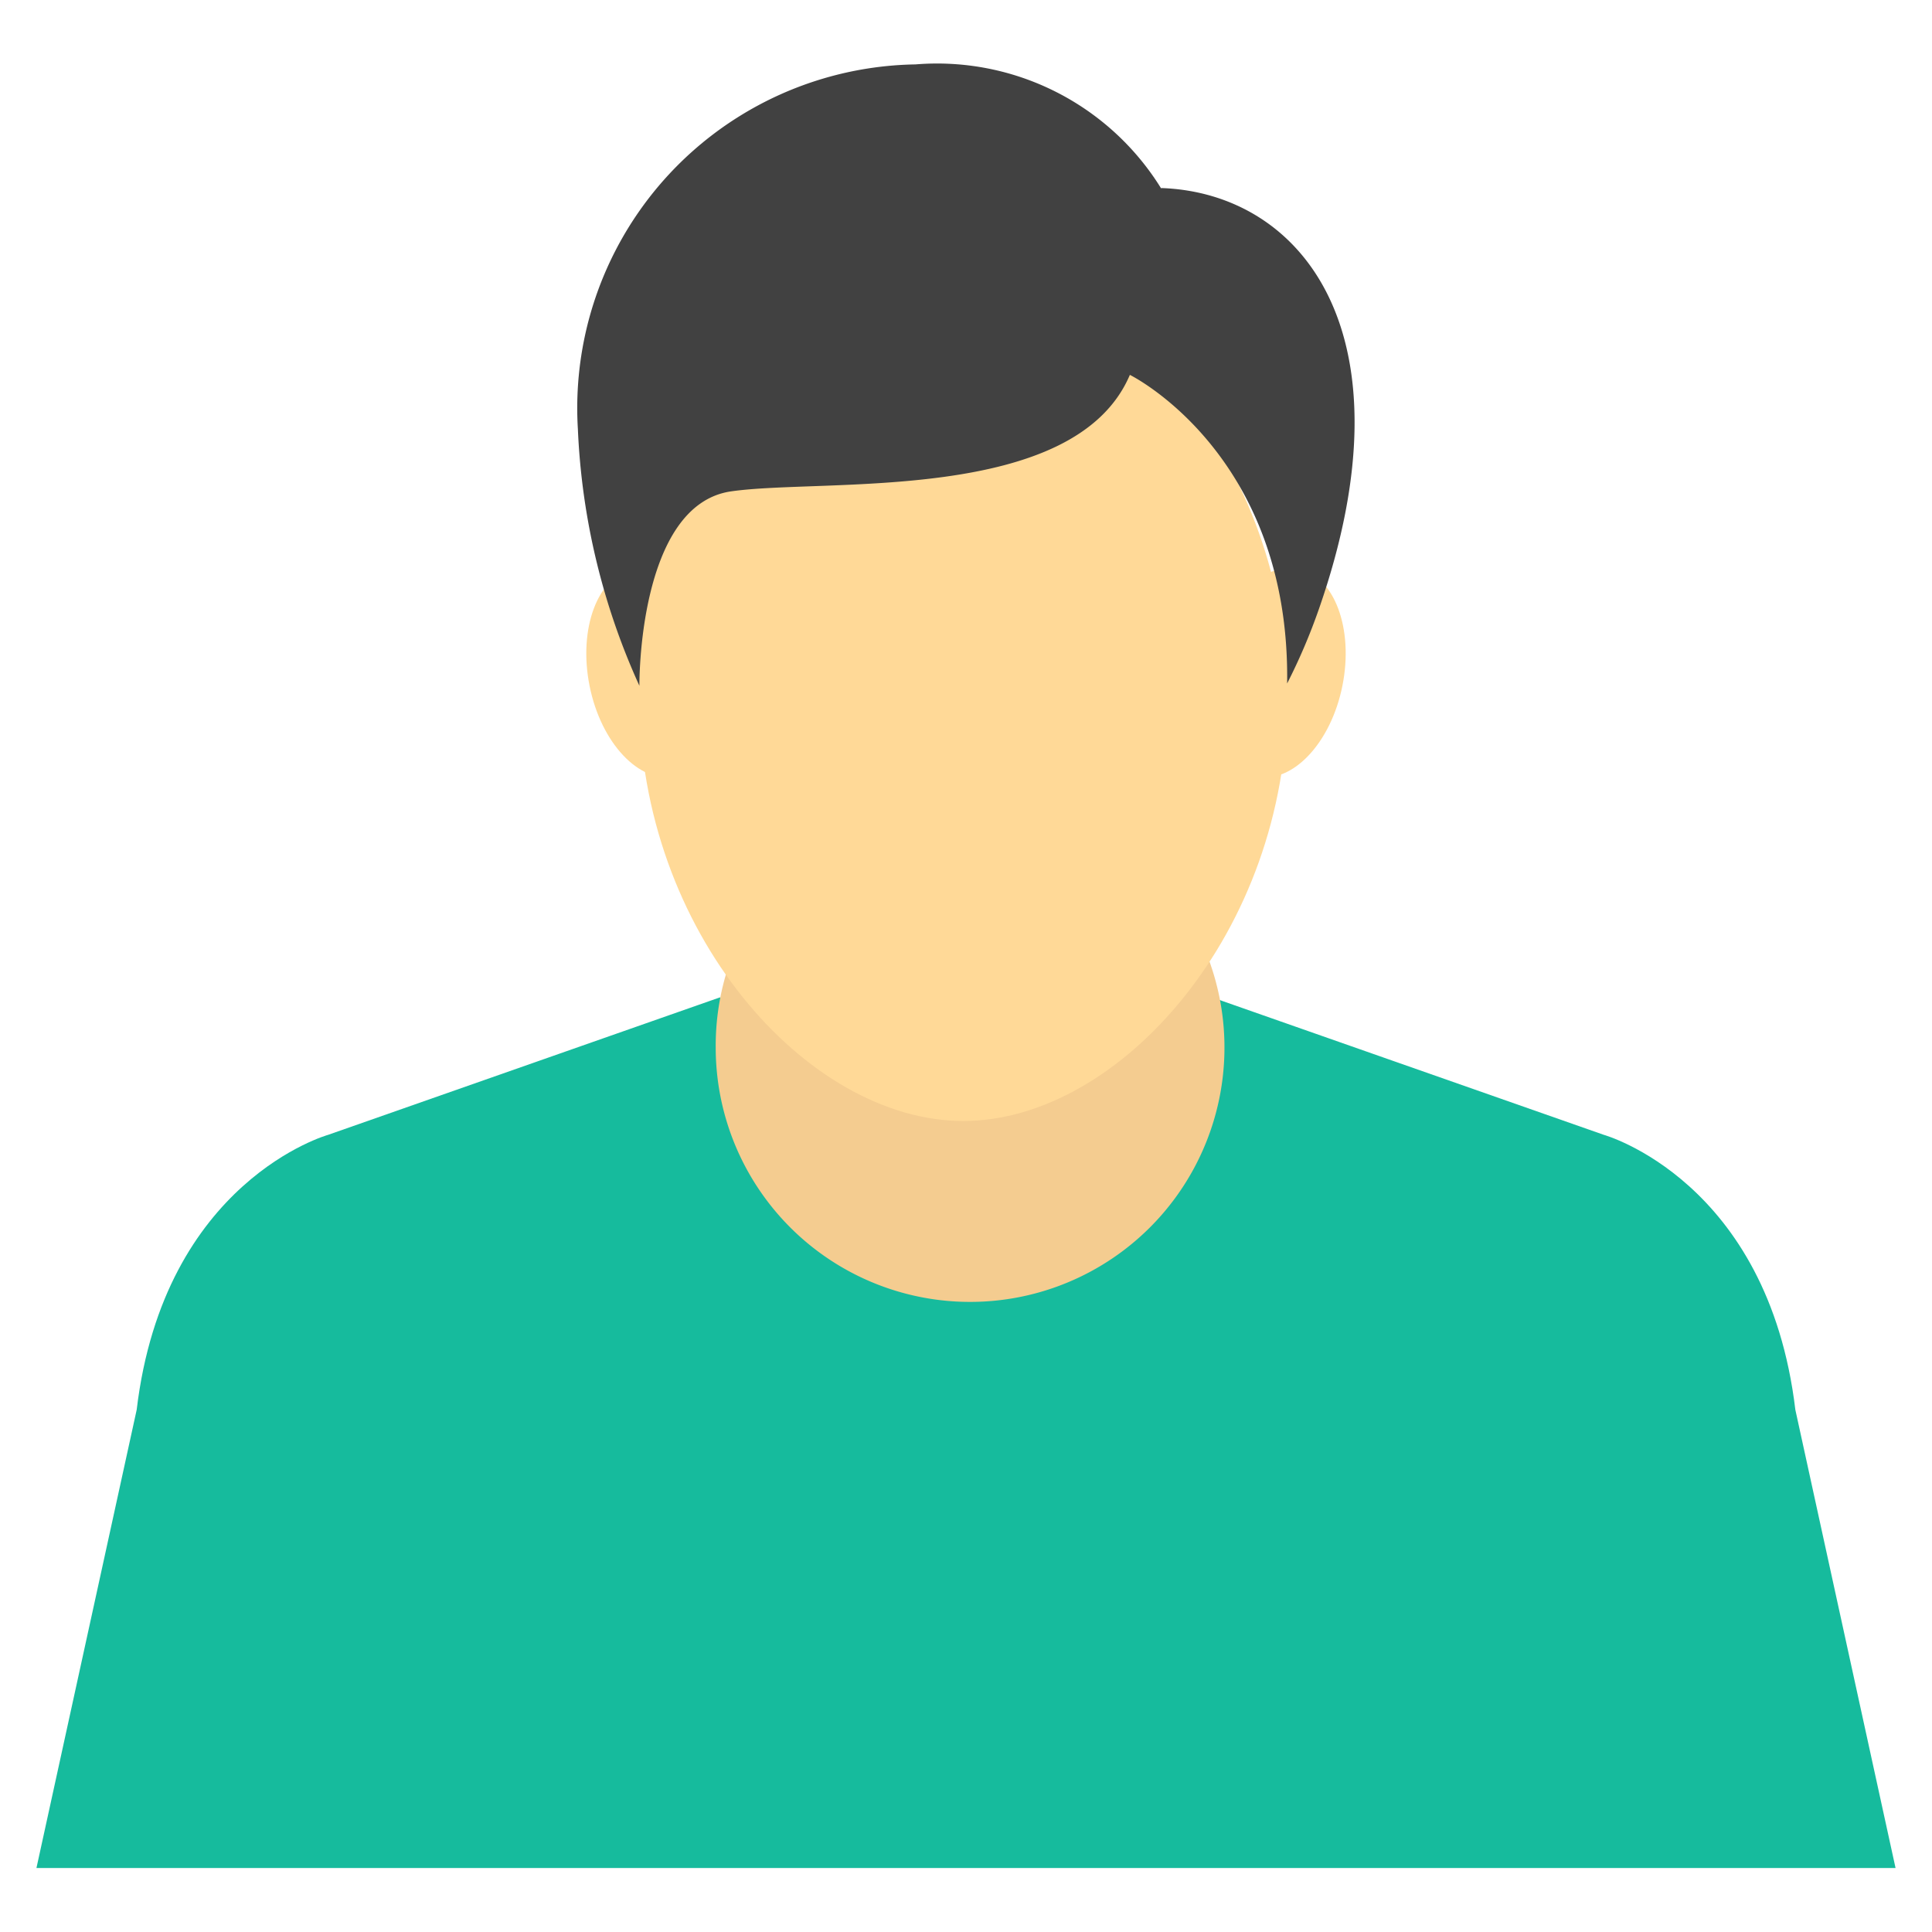 <svg id="Layer_1" data-name="Layer 1" xmlns="http://www.w3.org/2000/svg" width="60" height="60" viewBox="0 0 60 60"><title>Artboard 3_users</title><g id="user_male1" data-name="user male1"><path d="M55.756,43.781c-.85-7.115-5.946-8.537-5.946-8.537l-12.169-4.27C34.81,33.534,30,32.966,30,32.966s-4.813.568-7.641-1.992l-12.17,4.27s-5.095,1.422-5.944,8.537L1.132,58.012H58.868Z" fill="#16bb9d"/><path d="M30,24.633a7.9,7.9,0,1,1-7.773,7.9A7.84,7.84,0,0,1,30,24.633Z" fill="#f4cc90"/><path d="M22.344,20.485c.359,1.783-.254,3.411-1.371,3.634s-2.309-1.04-2.664-2.822.255-3.41,1.371-3.634S21.988,18.7,22.344,20.485Z" fill="#ffd997"/><path d="M37.654,20.485c-.358,1.783.257,3.411,1.37,3.634s2.309-1.04,2.666-2.822-.254-3.41-1.37-3.634S38.01,18.7,37.654,20.485Z" fill="#ffd997"/><path d="M39.98,21.657c0,7.263-5.195,13.156-10.064,13.156S19.853,28.92,19.853,21.657,25.047,8.5,29.916,8.5,39.98,14.388,39.98,21.657Z" fill="#ffd997"/><path d="M39.973,21.226a18.384,18.384,0,0,0,.992-2.327C43.931,10.37,40.445,6,36.074,5.84l-.015.009A8.183,8.183,0,0,0,28.432,2,10.676,10.676,0,0,0,17.947,13.333a21.412,21.412,0,0,0,1.91,7.964s-.056-5.623,2.853-6.038,10.663.412,12.379-3.617C35.089,11.642,40.074,14.091,39.973,21.226Z" fill="#414141"/></g></svg>